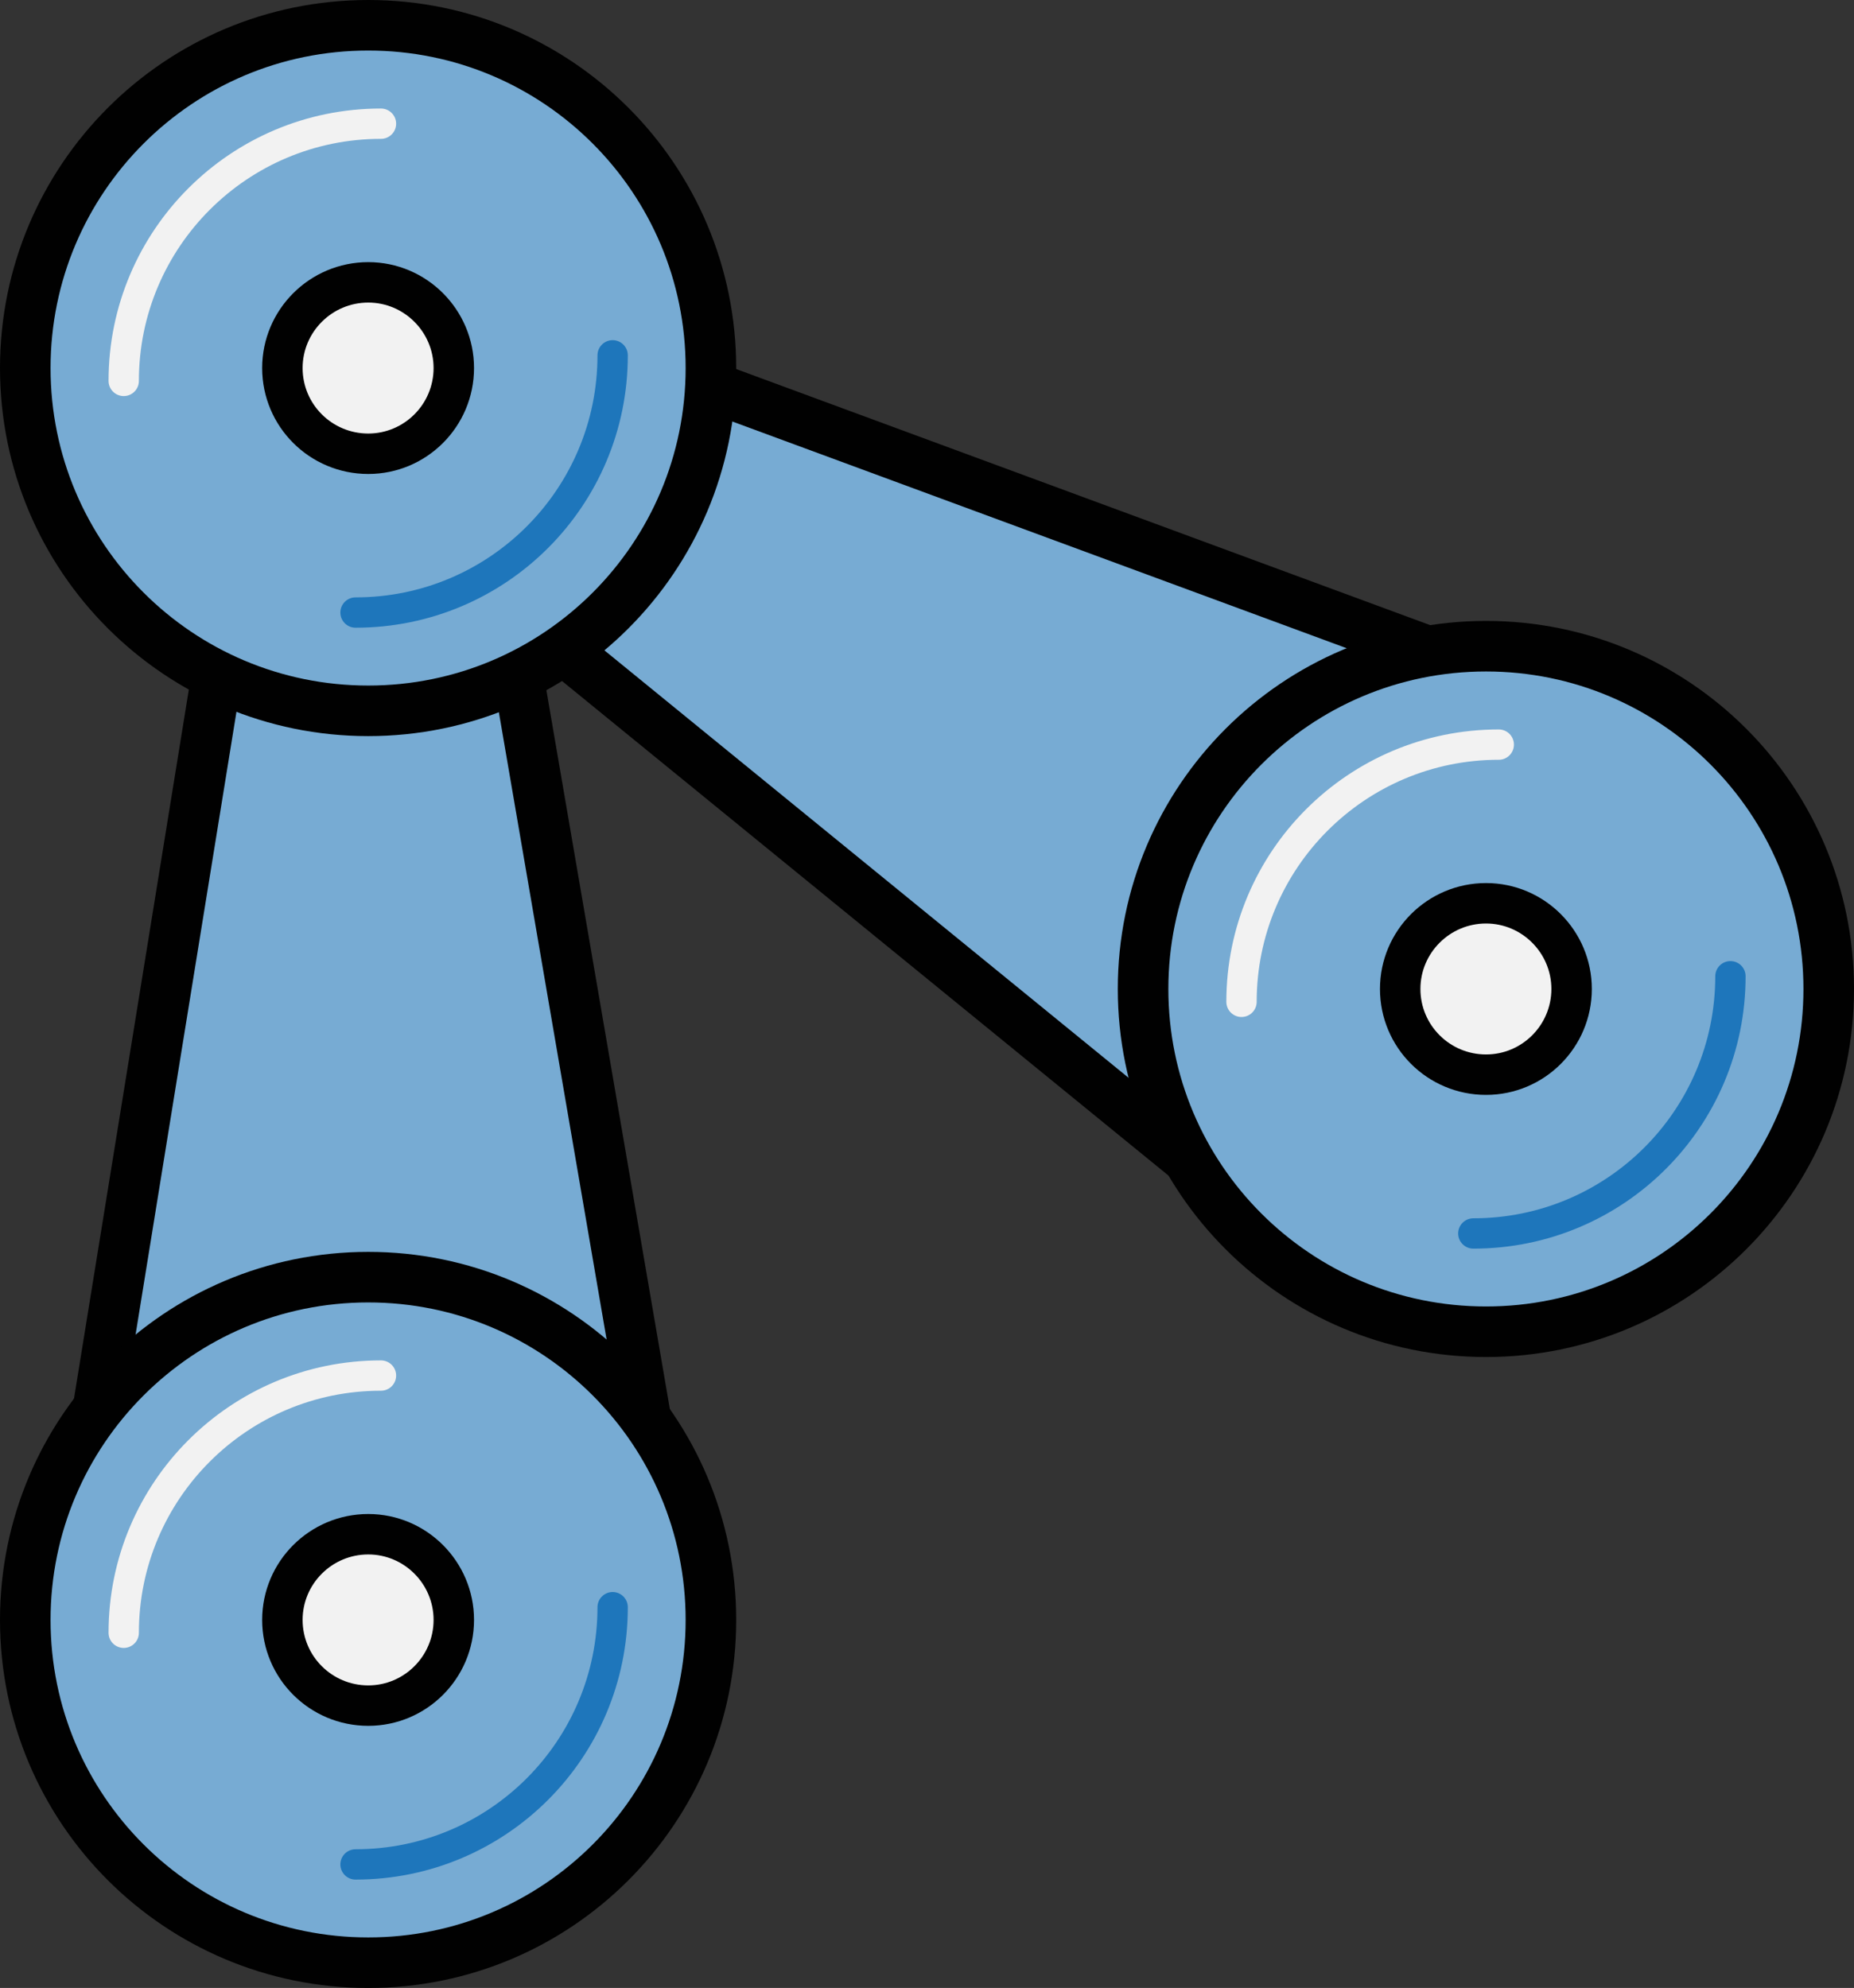 <?xml version="1.0" encoding="utf-8"?>
<!-- Generator: Adobe Illustrator 13.0.2, SVG Export Plug-In . SVG Version: 6.00 Build 14948)  -->
<svg version="1.2" baseProfile="tiny" id="Layer_1" xmlns="http://www.w3.org/2000/svg" xmlns:xlink="http://www.w3.org/1999/xlink"
	 x="0px" y="0px" width="229.178px" height="245.767px" viewBox="0 0 229.178 245.767" xml:space="preserve">
<rect x="0" y="0" width="229.178" height="245.767" fill="#333333" stroke="none"/>
<g>
	<g>
		<path fill="#77ABD3" stroke="#010101" stroke-width="6.25" d="M158.123,152.461c6.467,3.732,19.902-7.754,30.246-25.691
			c10.361-17.937,13.701-35.48,7.217-39.216L47.861,33.032c-9.238-2.859-18.669,13.469-11.577,20.061L158.123,152.461z"/>
		<path fill="#F2F2F2" stroke="#231F20" stroke-width="5.51" d="M188.369,126.77c-10.344,17.938-23.957,29.424-30.425,25.672
			c-6.468-3.719-3.323-21.26,7.021-39.177c10.342-17.92,23.975-29.424,30.442-25.691C201.875,91.289,198.73,108.833,188.369,126.77z
			"/>
	</g>
	<g>
		<path fill="#77ABD3" stroke="#010101" stroke-width="6.25" d="M8.506,196.406c0,7.469,16.665,13.364,37.373,13.348
			c20.703,0.017,37.568-5.859,37.568-13.348L56.792,41.213c-2.144-9.434-20.991-9.434-23.152,0L8.506,196.406z"/>
		<path fill="#F2F2F2" stroke="#231F20" stroke-width="5.51" d="M45.879,209.754c-20.708,0.017-37.466-6.023-37.446-13.509
			c-0.02-7.448,16.738-13.503,37.427-13.503s37.48,6.055,37.48,13.522C83.359,203.713,66.582,209.771,45.879,209.754z"/>
	</g>
	<g>
		<path fill="#77ABD3" stroke="#010101" stroke-width="6.25" d="M87.878,45.5c0,23.423-18.955,42.378-42.356,42.378
			C22.1,87.878,3.125,68.923,3.125,45.5C3.125,22.1,22.1,3.125,45.522,3.125C68.923,3.125,87.878,22.1,87.878,45.5z"/>
		<path fill="none" stroke="#F2F2F2" stroke-width="3.75" stroke-linecap="round" stroke-linejoin="round" d="M15.293,47.09
			c0-17.561,14.238-31.799,31.799-31.799"/>
		<path fill="none" stroke="#1E76BB" stroke-width="3.75" stroke-linecap="round" stroke-linejoin="round" d="M75.73,43.928
			c0,17.578-14.221,31.799-31.782,31.799"/>
		<path fill="#F2F2F2" stroke="#010101" stroke-width="5" d="M56.096,45.5c0,5.862-4.753,10.596-10.574,10.596
			c-5.862,0-10.615-4.734-10.615-10.596c0-5.84,4.753-10.593,10.615-10.593C51.343,34.907,56.096,39.661,56.096,45.5z"/>
	</g>
	<g>
		<path fill="#77ABD3" stroke="#010101" stroke-width="6.25" d="M87.878,200.266c0,23.421-18.955,42.376-42.356,42.376
			c-23.423,0-42.397-18.955-42.397-42.376c0-23.402,18.975-42.375,42.397-42.375C68.923,157.891,87.878,176.863,87.878,200.266z"/>
		<path fill="none" stroke="#F2F2F2" stroke-width="3.75" stroke-linecap="round" stroke-linejoin="round" d="M15.293,201.855
			c0-17.561,14.238-31.799,31.799-31.799"/>
		<path fill="none" stroke="#1E76BB" stroke-width="3.75" stroke-linecap="round" stroke-linejoin="round" d="M75.73,198.693
			c0,17.578-14.221,31.8-31.782,31.8"/>
		<path fill="#F2F2F2" stroke="#010101" stroke-width="5" d="M56.096,200.266c0,5.859-4.753,10.594-10.574,10.594
			c-5.862,0-10.615-4.734-10.615-10.594c0-5.842,4.753-10.593,10.615-10.593C51.343,189.673,56.096,194.424,56.096,200.266z"/>
	</g>
	<g>
		<path fill="#77ABD3" stroke="#010101" stroke-width="6.25" d="M226.053,122.263c0,23.422-18.955,42.377-42.359,42.377
			c-23.42,0-42.395-18.955-42.395-42.377c0-23.401,18.975-42.375,42.395-42.375C207.098,79.888,226.053,98.862,226.053,122.263z"/>
		<path fill="none" stroke="#F2F2F2" stroke-width="3.75" stroke-linecap="round" stroke-linejoin="round" d="M153.467,123.853
			c0-17.561,14.238-31.799,31.799-31.799"/>
		<path fill="none" stroke="#1E76BB" stroke-width="3.75" stroke-linecap="round" stroke-linejoin="round" d="M213.904,120.691
			c0,17.579-14.222,31.799-31.783,31.799"/>
		<path fill="#F2F2F2" stroke="#010101" stroke-width="5" d="M194.27,122.263c0,5.862-4.753,10.596-10.576,10.596
			c-5.859,0-10.612-4.734-10.612-10.596c0-5.84,4.753-10.593,10.612-10.593C189.517,111.67,194.27,116.423,194.27,122.263z"/>
	</g>
</g>
</svg>
